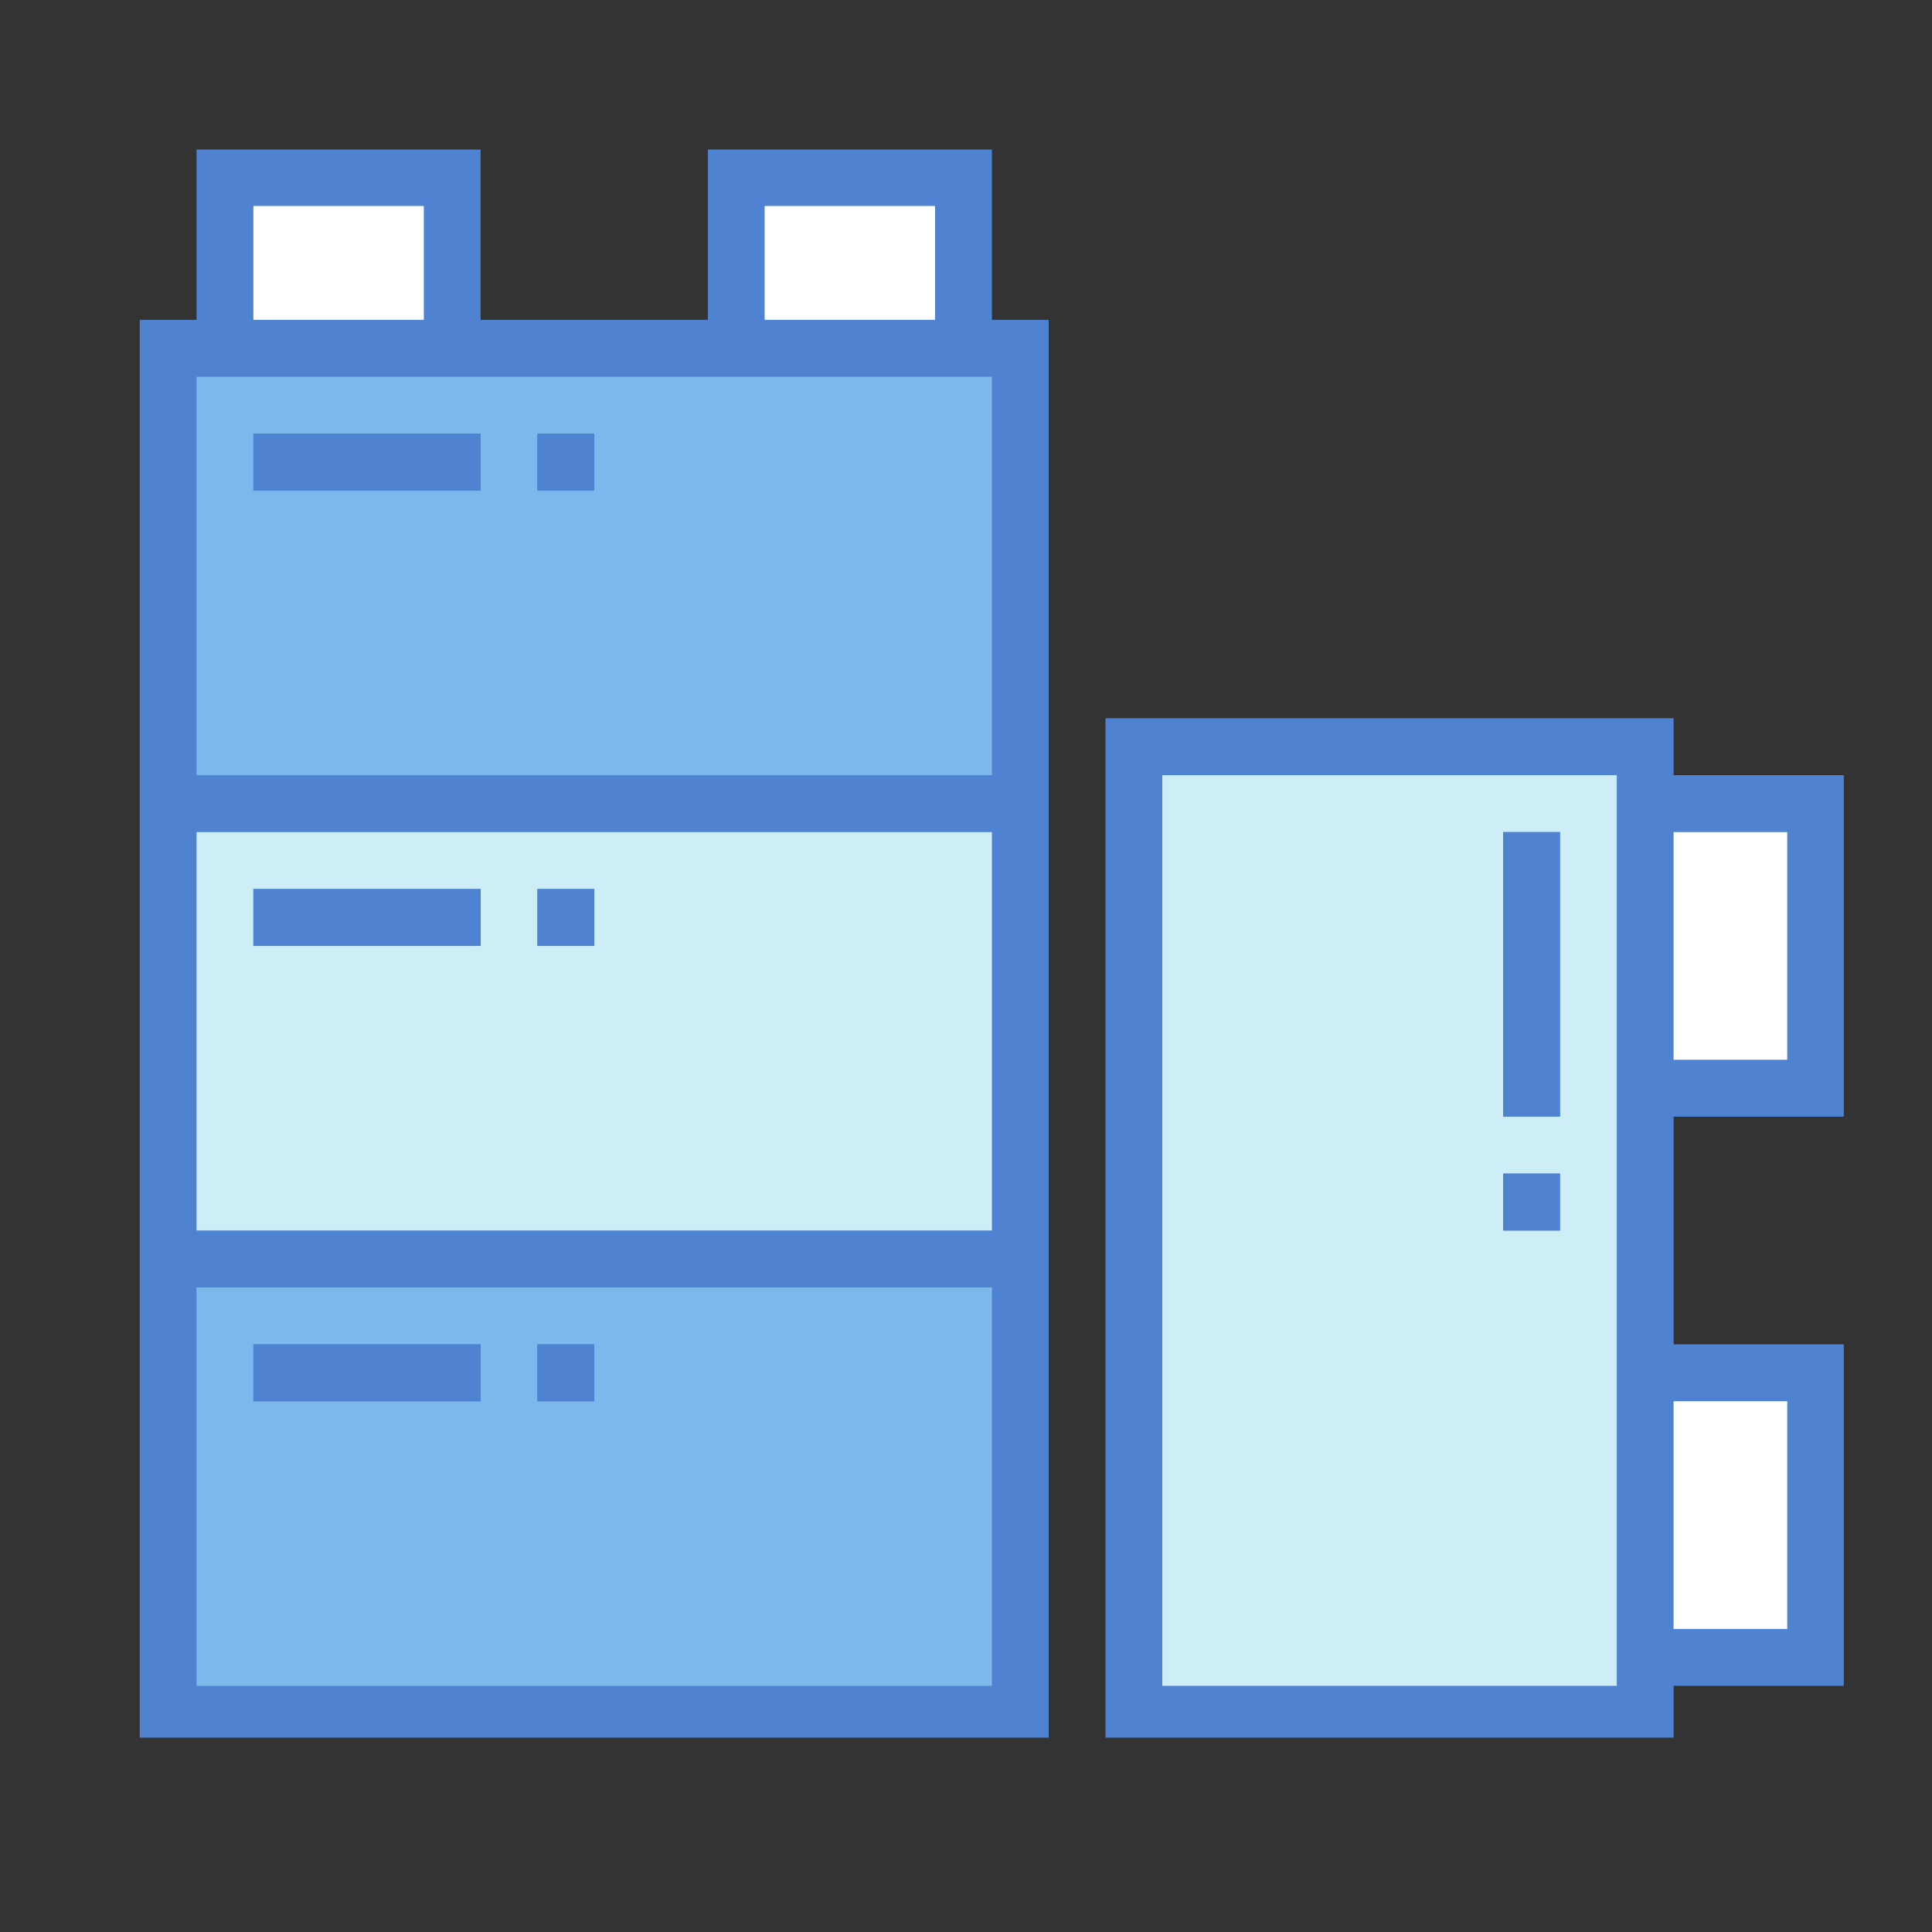 <?xml version="1.0" encoding="UTF-8"?>
<svg xmlns="http://www.w3.org/2000/svg" xmlns:xlink="http://www.w3.org/1999/xlink" width="375pt" height="375pt" viewBox="0 0 375 375" version="1.2">
<rect x="0" y="0" width="375" height="375" fill="#333333" stroke="none"/>
<defs>
<clipPath id="clip1">
  <path d="M 214 139 L 357.879 139 L 357.879 337.285 L 214 337.285 Z M 214 139 "/>
</clipPath>
<clipPath id="clip2">
  <path d="M 27.129 29.035 L 204 29.035 L 204 337.285 L 27.129 337.285 Z M 27.129 29.035 "/>
</clipPath>
</defs>
<g id="surface1">
<path style=" stroke:none;fill-rule:nonzero;fill:rgb(48.63%,72.159%,92.159%);fill-opacity:1;" d="M 198.039 332.75 L 32.641 332.75 L 32.641 244.367 L 198.039 244.367 L 198.039 332.75 "/>
<path style=" stroke:none;fill-rule:nonzero;fill:rgb(80.389%,93.329%,96.469%);fill-opacity:1;" d="M 198.039 244.367 L 32.641 244.367 L 32.641 155.984 L 198.039 155.984 L 198.039 244.367 "/>
<path style=" stroke:none;fill-rule:nonzero;fill:rgb(48.63%,72.159%,92.159%);fill-opacity:1;" d="M 198.039 155.984 L 32.641 155.984 L 32.641 67.602 L 198.039 67.602 L 198.039 155.984 "/>
<path style=" stroke:none;fill-rule:nonzero;fill:rgb(80.389%,93.329%,96.469%);fill-opacity:1;" d="M 319.332 332.75 L 220.094 332.75 L 220.094 144.938 L 319.332 144.938 L 319.332 332.75 "/>
<path style=" stroke:none;fill-rule:nonzero;fill:rgb(100%,100%,100%);fill-opacity:1;" d="M 319.332 266.461 L 352.41 266.461 L 352.41 321.699 L 319.332 321.699 L 319.332 266.461 "/>
<path style=" stroke:none;fill-rule:nonzero;fill:rgb(100%,100%,100%);fill-opacity:1;" d="M 352.41 211.223 L 319.332 211.223 L 319.332 155.984 L 352.41 155.984 L 352.41 211.223 "/>
<path style=" stroke:none;fill-rule:nonzero;fill:rgb(100%,100%,100%);fill-opacity:1;" d="M 87.773 67.602 L 43.668 67.602 L 43.668 34.461 L 87.773 34.461 L 87.773 67.602 "/>
<path style=" stroke:none;fill-rule:nonzero;fill:rgb(100%,100%,100%);fill-opacity:1;" d="M 187.012 67.602 L 142.906 67.602 L 142.906 34.461 L 187.012 34.461 L 187.012 67.602 "/>
<path style=" stroke:none;fill-rule:nonzero;fill:rgb(30.98%,51.369%,81.96%);fill-opacity:1;" d="M 93.285 95.223 L 49.18 95.223 L 49.18 84.176 L 93.285 84.176 L 93.285 95.223 "/>
<path style=" stroke:none;fill-rule:nonzero;fill:rgb(30.98%,51.369%,81.96%);fill-opacity:1;" d="M 115.34 95.223 L 104.312 95.223 L 104.312 84.176 L 115.34 84.176 L 115.34 95.223 "/>
<path style=" stroke:none;fill-rule:nonzero;fill:rgb(30.98%,51.369%,81.96%);fill-opacity:1;" d="M 93.285 183.605 L 49.18 183.605 L 49.18 172.555 L 93.285 172.555 L 93.285 183.605 "/>
<path style=" stroke:none;fill-rule:nonzero;fill:rgb(30.98%,51.369%,81.96%);fill-opacity:1;" d="M 115.34 183.605 L 104.312 183.605 L 104.312 172.555 L 115.34 172.555 L 115.34 183.605 "/>
<path style=" stroke:none;fill-rule:nonzero;fill:rgb(30.98%,51.369%,81.96%);fill-opacity:1;" d="M 93.285 271.984 L 49.18 271.984 L 49.18 260.938 L 93.285 260.938 L 93.285 271.984 "/>
<path style=" stroke:none;fill-rule:nonzero;fill:rgb(30.98%,51.369%,81.96%);fill-opacity:1;" d="M 115.34 271.984 L 104.312 271.984 L 104.312 260.938 L 115.34 260.938 L 115.34 271.984 "/>
<path style=" stroke:none;fill-rule:nonzero;fill:rgb(30.98%,51.369%,81.96%);fill-opacity:1;" d="M 302.793 216.746 L 291.766 216.746 L 291.766 161.508 L 302.793 161.508 L 302.793 216.746 "/>
<path style=" stroke:none;fill-rule:nonzero;fill:rgb(30.98%,51.369%,81.96%);fill-opacity:1;" d="M 302.793 238.844 L 291.766 238.844 L 291.766 227.793 L 302.793 227.793 L 302.793 238.844 "/>
<g clip-path="url(#clip1)" clip-rule="nonzero">
<path style=" stroke:none;fill-rule:nonzero;fill:rgb(30.98%,51.369%,81.96%);fill-opacity:1;" d="M 346.898 161.508 L 346.898 205.699 L 324.844 205.699 L 324.844 161.508 Z M 313.816 327.223 L 225.605 327.223 L 225.605 150.461 L 313.816 150.461 Z M 346.898 271.984 L 346.898 316.176 L 324.844 316.176 L 324.844 271.984 Z M 324.844 139.414 L 214.578 139.414 L 214.578 338.273 L 324.844 338.273 L 324.844 327.223 L 357.926 327.223 L 357.926 260.938 L 324.844 260.938 L 324.844 216.746 L 357.926 216.746 L 357.926 150.461 L 324.844 150.461 L 324.844 139.414 "/>
</g>
<path style=" stroke:none;fill-rule:nonzero;fill:rgb(30.98%,51.369%,81.96%);fill-opacity:1;" d="M 49.18 95.223 L 93.285 95.223 L 93.285 84.176 L 49.18 84.176 L 49.18 95.223 "/>
<path style=" stroke:none;fill-rule:nonzero;fill:rgb(30.98%,51.369%,81.96%);fill-opacity:1;" d="M 104.312 95.223 L 115.34 95.223 L 115.34 84.176 L 104.312 84.176 L 104.312 95.223 "/>
<path style=" stroke:none;fill-rule:nonzero;fill:rgb(30.98%,51.369%,81.96%);fill-opacity:1;" d="M 49.18 183.605 L 93.285 183.605 L 93.285 172.555 L 49.18 172.555 L 49.18 183.605 "/>
<path style=" stroke:none;fill-rule:nonzero;fill:rgb(30.98%,51.369%,81.96%);fill-opacity:1;" d="M 104.312 183.605 L 115.34 183.605 L 115.34 172.555 L 104.312 172.555 L 104.312 183.605 "/>
<g clip-path="url(#clip2)" clip-rule="nonzero">
<path style=" stroke:none;fill-rule:nonzero;fill:rgb(30.98%,51.369%,81.96%);fill-opacity:1;" d="M 192.527 327.223 L 38.152 327.223 L 38.152 249.891 L 192.527 249.891 Z M 38.152 161.508 L 192.527 161.508 L 192.527 238.844 L 38.152 238.844 Z M 38.152 73.125 L 192.527 73.125 L 192.527 150.461 L 38.152 150.461 Z M 49.18 39.984 L 82.262 39.984 L 82.262 62.078 L 49.18 62.078 Z M 148.418 39.984 L 181.5 39.984 L 181.5 62.078 L 148.418 62.078 Z M 203.551 62.078 L 192.527 62.078 L 192.527 28.938 L 137.395 28.938 L 137.395 62.078 L 93.285 62.078 L 93.285 28.938 L 38.152 28.938 L 38.152 62.078 L 27.129 62.078 L 27.129 338.273 L 203.551 338.273 L 203.551 62.078 "/>
</g>
<path style=" stroke:none;fill-rule:nonzero;fill:rgb(30.98%,51.369%,81.96%);fill-opacity:1;" d="M 93.285 260.938 L 49.18 260.938 L 49.18 271.984 L 93.285 271.984 L 93.285 260.938 "/>
<path style=" stroke:none;fill-rule:nonzero;fill:rgb(30.98%,51.369%,81.96%);fill-opacity:1;" d="M 115.34 260.938 L 104.312 260.938 L 104.312 271.984 L 115.34 271.984 L 115.34 260.938 "/>
<path style=" stroke:none;fill-rule:nonzero;fill:rgb(30.98%,51.369%,81.96%);fill-opacity:1;" d="M 291.766 216.746 L 302.793 216.746 L 302.793 161.508 L 291.766 161.508 L 291.766 216.746 "/>
<path style=" stroke:none;fill-rule:nonzero;fill:rgb(30.98%,51.369%,81.96%);fill-opacity:1;" d="M 291.766 238.844 L 302.793 238.844 L 302.793 227.793 L 291.766 227.793 L 291.766 238.844 "/>
</g>
</svg>
